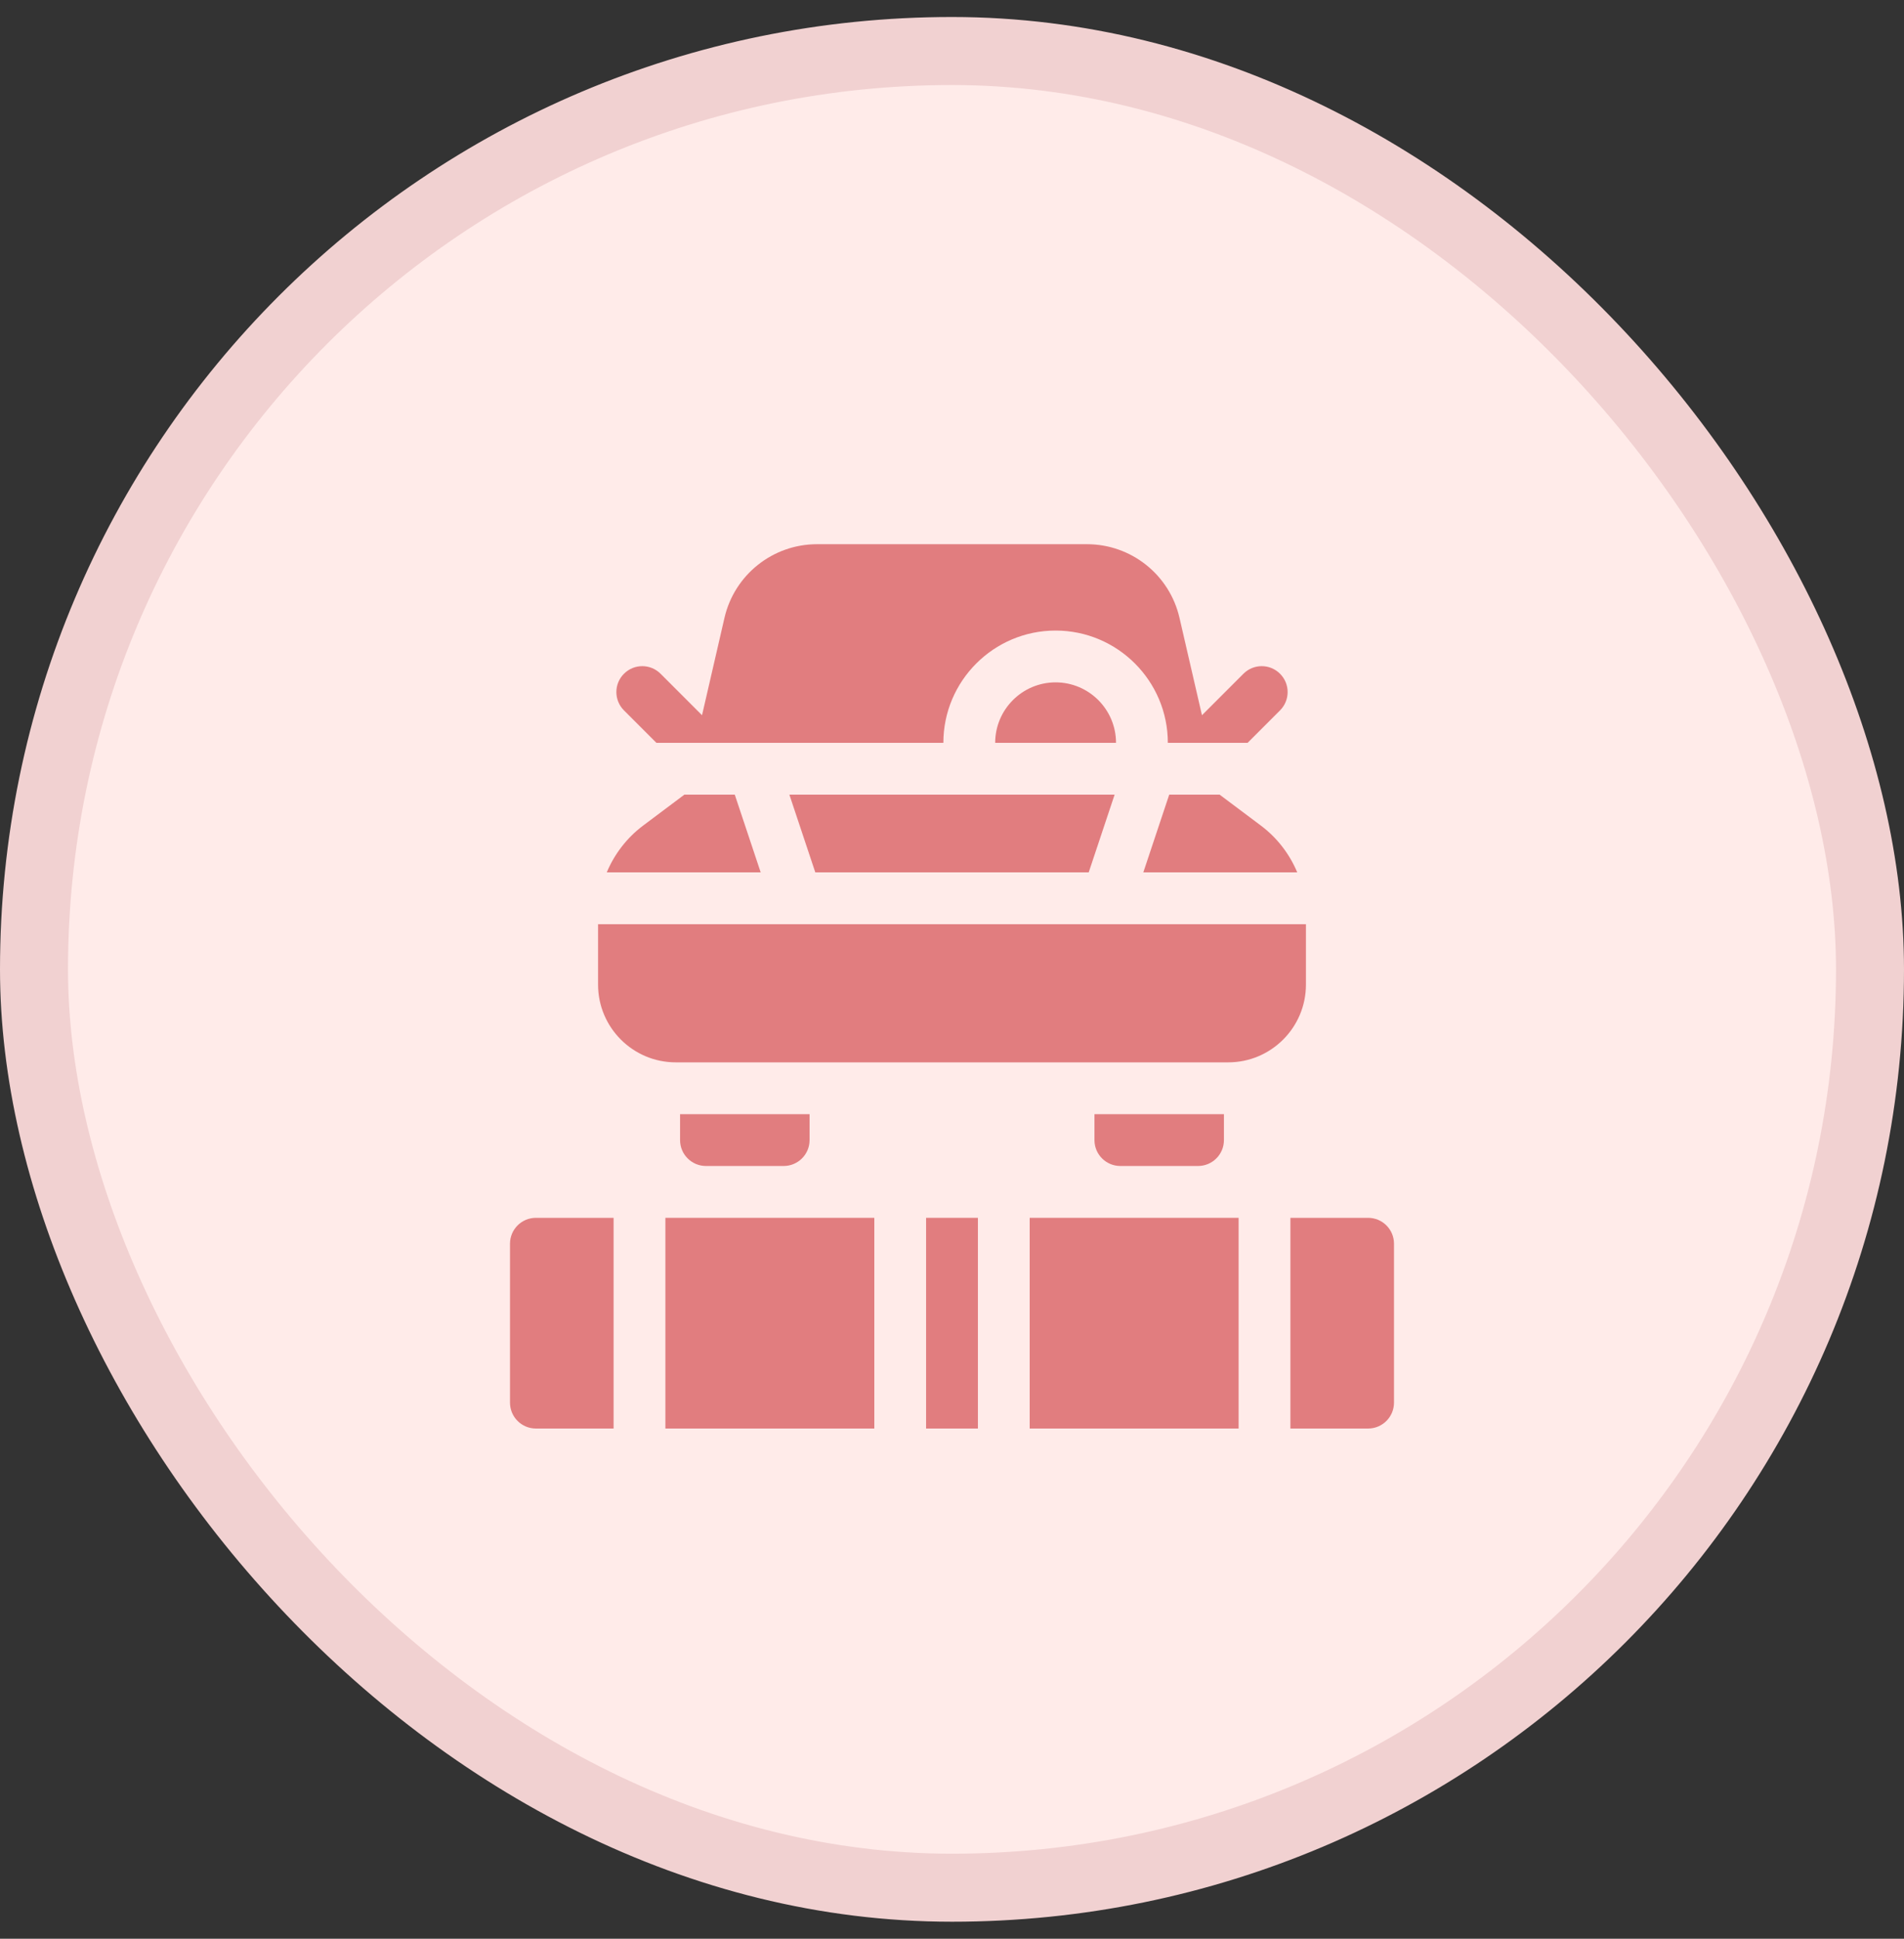 <svg width="56" height="57" viewBox="0 0 56 57" fill="none" xmlns="http://www.w3.org/2000/svg">
<rect x="0" y="0" width="56" height="57" fill="#333333" stroke="none"/>
<rect x="1" y="1.5" width="54" height="54" rx="27" fill="#FFEBE9"/>
<rect x="1" y="1.5" width="54" height="54" rx="27" stroke="#F1D1D1" stroke-width="2"/>
<g clip-path="url(#clip0_6859_1607)">
<path d="M19.57 35.805H25.715V42H19.57V35.805Z" fill="#E17D7F"/>
<path d="M27.238 35.805H28.762V42H27.238V35.805Z" fill="#E17D7F"/>
<path d="M15 36.566V41.238C15 41.659 15.341 42 15.762 42H18.047V35.805H15.762C15.341 35.805 15 36.146 15 36.566Z" fill="#E17D7F"/>
<path d="M40.238 35.805H37.953V42H40.238C40.659 42 41 41.659 41 41.238V36.566C41 36.146 40.659 35.805 40.238 35.805Z" fill="#E17D7F"/>
<path d="M30.285 35.805H36.43V42H30.285V35.805Z" fill="#E17D7F"/>
<path d="M23.049 34.281C23.47 34.281 23.811 33.94 23.811 33.52V32.758H20.002V33.52C20.002 33.94 20.343 34.281 20.764 34.281H23.049Z" fill="#E17D7F"/>
<path d="M35.236 34.281C35.657 34.281 35.998 33.94 35.998 33.52V32.758H32.19V33.52C32.19 33.94 32.531 34.281 32.951 34.281H35.236Z" fill="#E17D7F"/>
<path d="M31.047 20.062C30.067 20.062 29.27 20.86 29.27 21.84H32.824C32.824 20.86 32.027 20.062 31.047 20.062Z" fill="#E17D7F"/>
<path d="M38.41 27.172H17.59V28.949C17.59 30.209 18.615 31.234 19.875 31.234H36.125C37.385 31.234 38.41 30.209 38.41 28.949V27.172Z" fill="#E17D7F"/>
<path d="M37.09 24.277L35.871 23.363H34.389L33.627 25.648H38.154C37.929 25.111 37.565 24.634 37.09 24.277Z" fill="#E17D7F"/>
<path d="M23.979 25.648H32.021L32.783 23.363H23.217L23.979 25.648Z" fill="#E17D7F"/>
<path d="M21.611 23.363H20.129L18.91 24.277C18.435 24.634 18.071 25.111 17.846 25.648H22.373L21.611 23.363Z" fill="#E17D7F"/>
<path d="M19.306 21.84H27.746C27.746 20.02 29.227 18.539 31.047 18.539C32.867 18.539 34.348 20.02 34.348 21.84H36.694L37.648 20.886C37.946 20.588 37.946 20.106 37.648 19.809C37.351 19.511 36.869 19.511 36.571 19.809L35.352 21.028L34.691 18.165C34.399 16.898 33.271 16 31.97 16H24.03C22.729 16 21.601 16.898 21.308 18.165L20.648 21.028L19.429 19.809C19.131 19.511 18.649 19.511 18.352 19.809C18.054 20.106 18.054 20.588 18.352 20.886L19.306 21.84Z" fill="#E17D7F"/>
</g>
<defs>
<clipPath id="clip0_6859_1607">
<rect width="26" height="26" fill="white" transform="translate(15 16)"/>
</clipPath>
</defs>
</svg>
